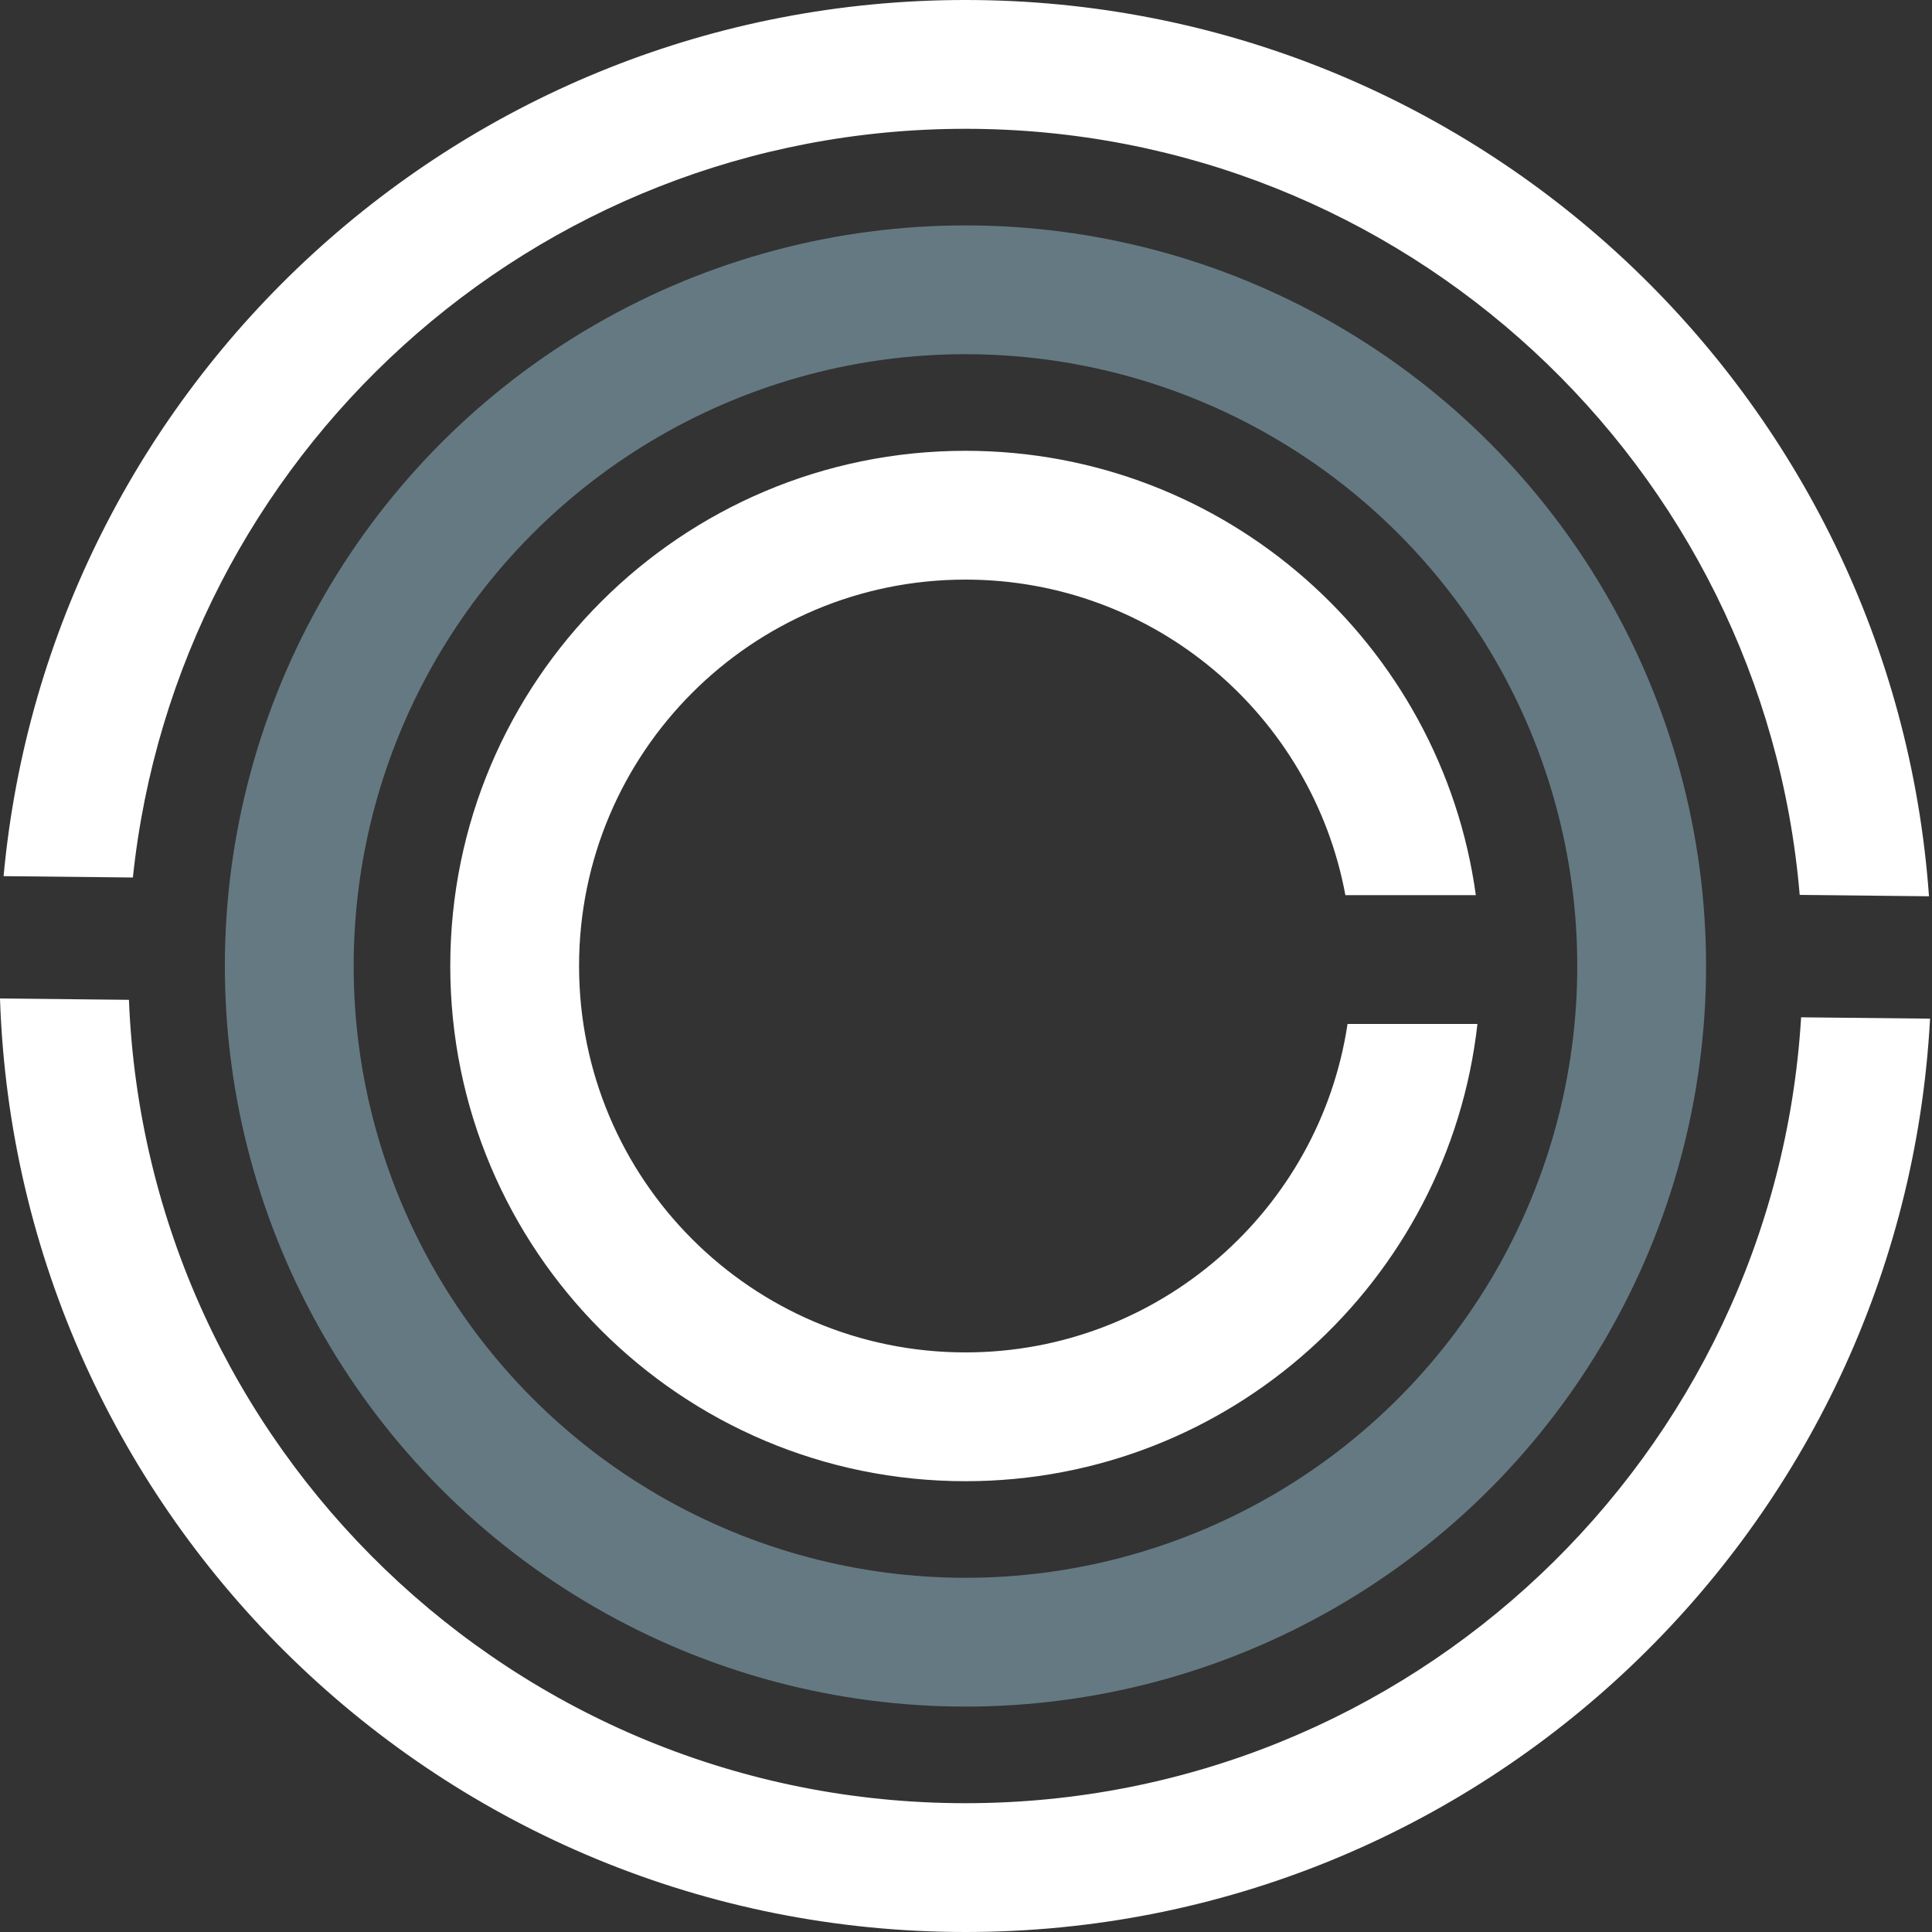 <svg width="300" height="300" viewBox="0 0 300 300" fill="none" xmlns="http://www.w3.org/2000/svg">
<rect x="0" y="0" width="300" height="300" fill="#333333" stroke="none"/>
<circle cx="149.917" cy="150" r="105" stroke="#657982" stroke-width="20"/>
<path fill-rule="evenodd" clip-rule="evenodd" d="M279.677 157.967C275.56 226.054 219.038 280 149.917 280C79.879 280 22.777 224.614 20.021 155.253L-0 155.043C2.66 235.551 68.762 300 149.917 300C230.016 300 295.452 237.217 299.698 158.176L279.677 157.967ZM20.634 136.258C27.499 70.921 82.761 20 149.917 20C217.996 20 273.853 72.332 279.455 138.963L299.532 139.173C293.984 61.384 229.119 0 149.917 0C71.778 0 7.594 59.747 0.557 136.048L20.634 136.258Z" fill="white"/>
<path fill-rule="evenodd" clip-rule="evenodd" d="M209.246 159C204.904 187.868 179.995 210 149.917 210C116.78 210 89.917 183.137 89.917 150C89.917 116.863 116.78 90 149.917 90C179.297 90 203.744 111.116 208.911 139H229.167C223.807 100.022 190.368 70 149.917 70C105.734 70 69.917 105.817 69.917 150C69.917 194.183 105.734 230 149.917 230C191.057 230 224.944 198.946 229.416 159H209.246Z" fill="white"/>
</svg>
